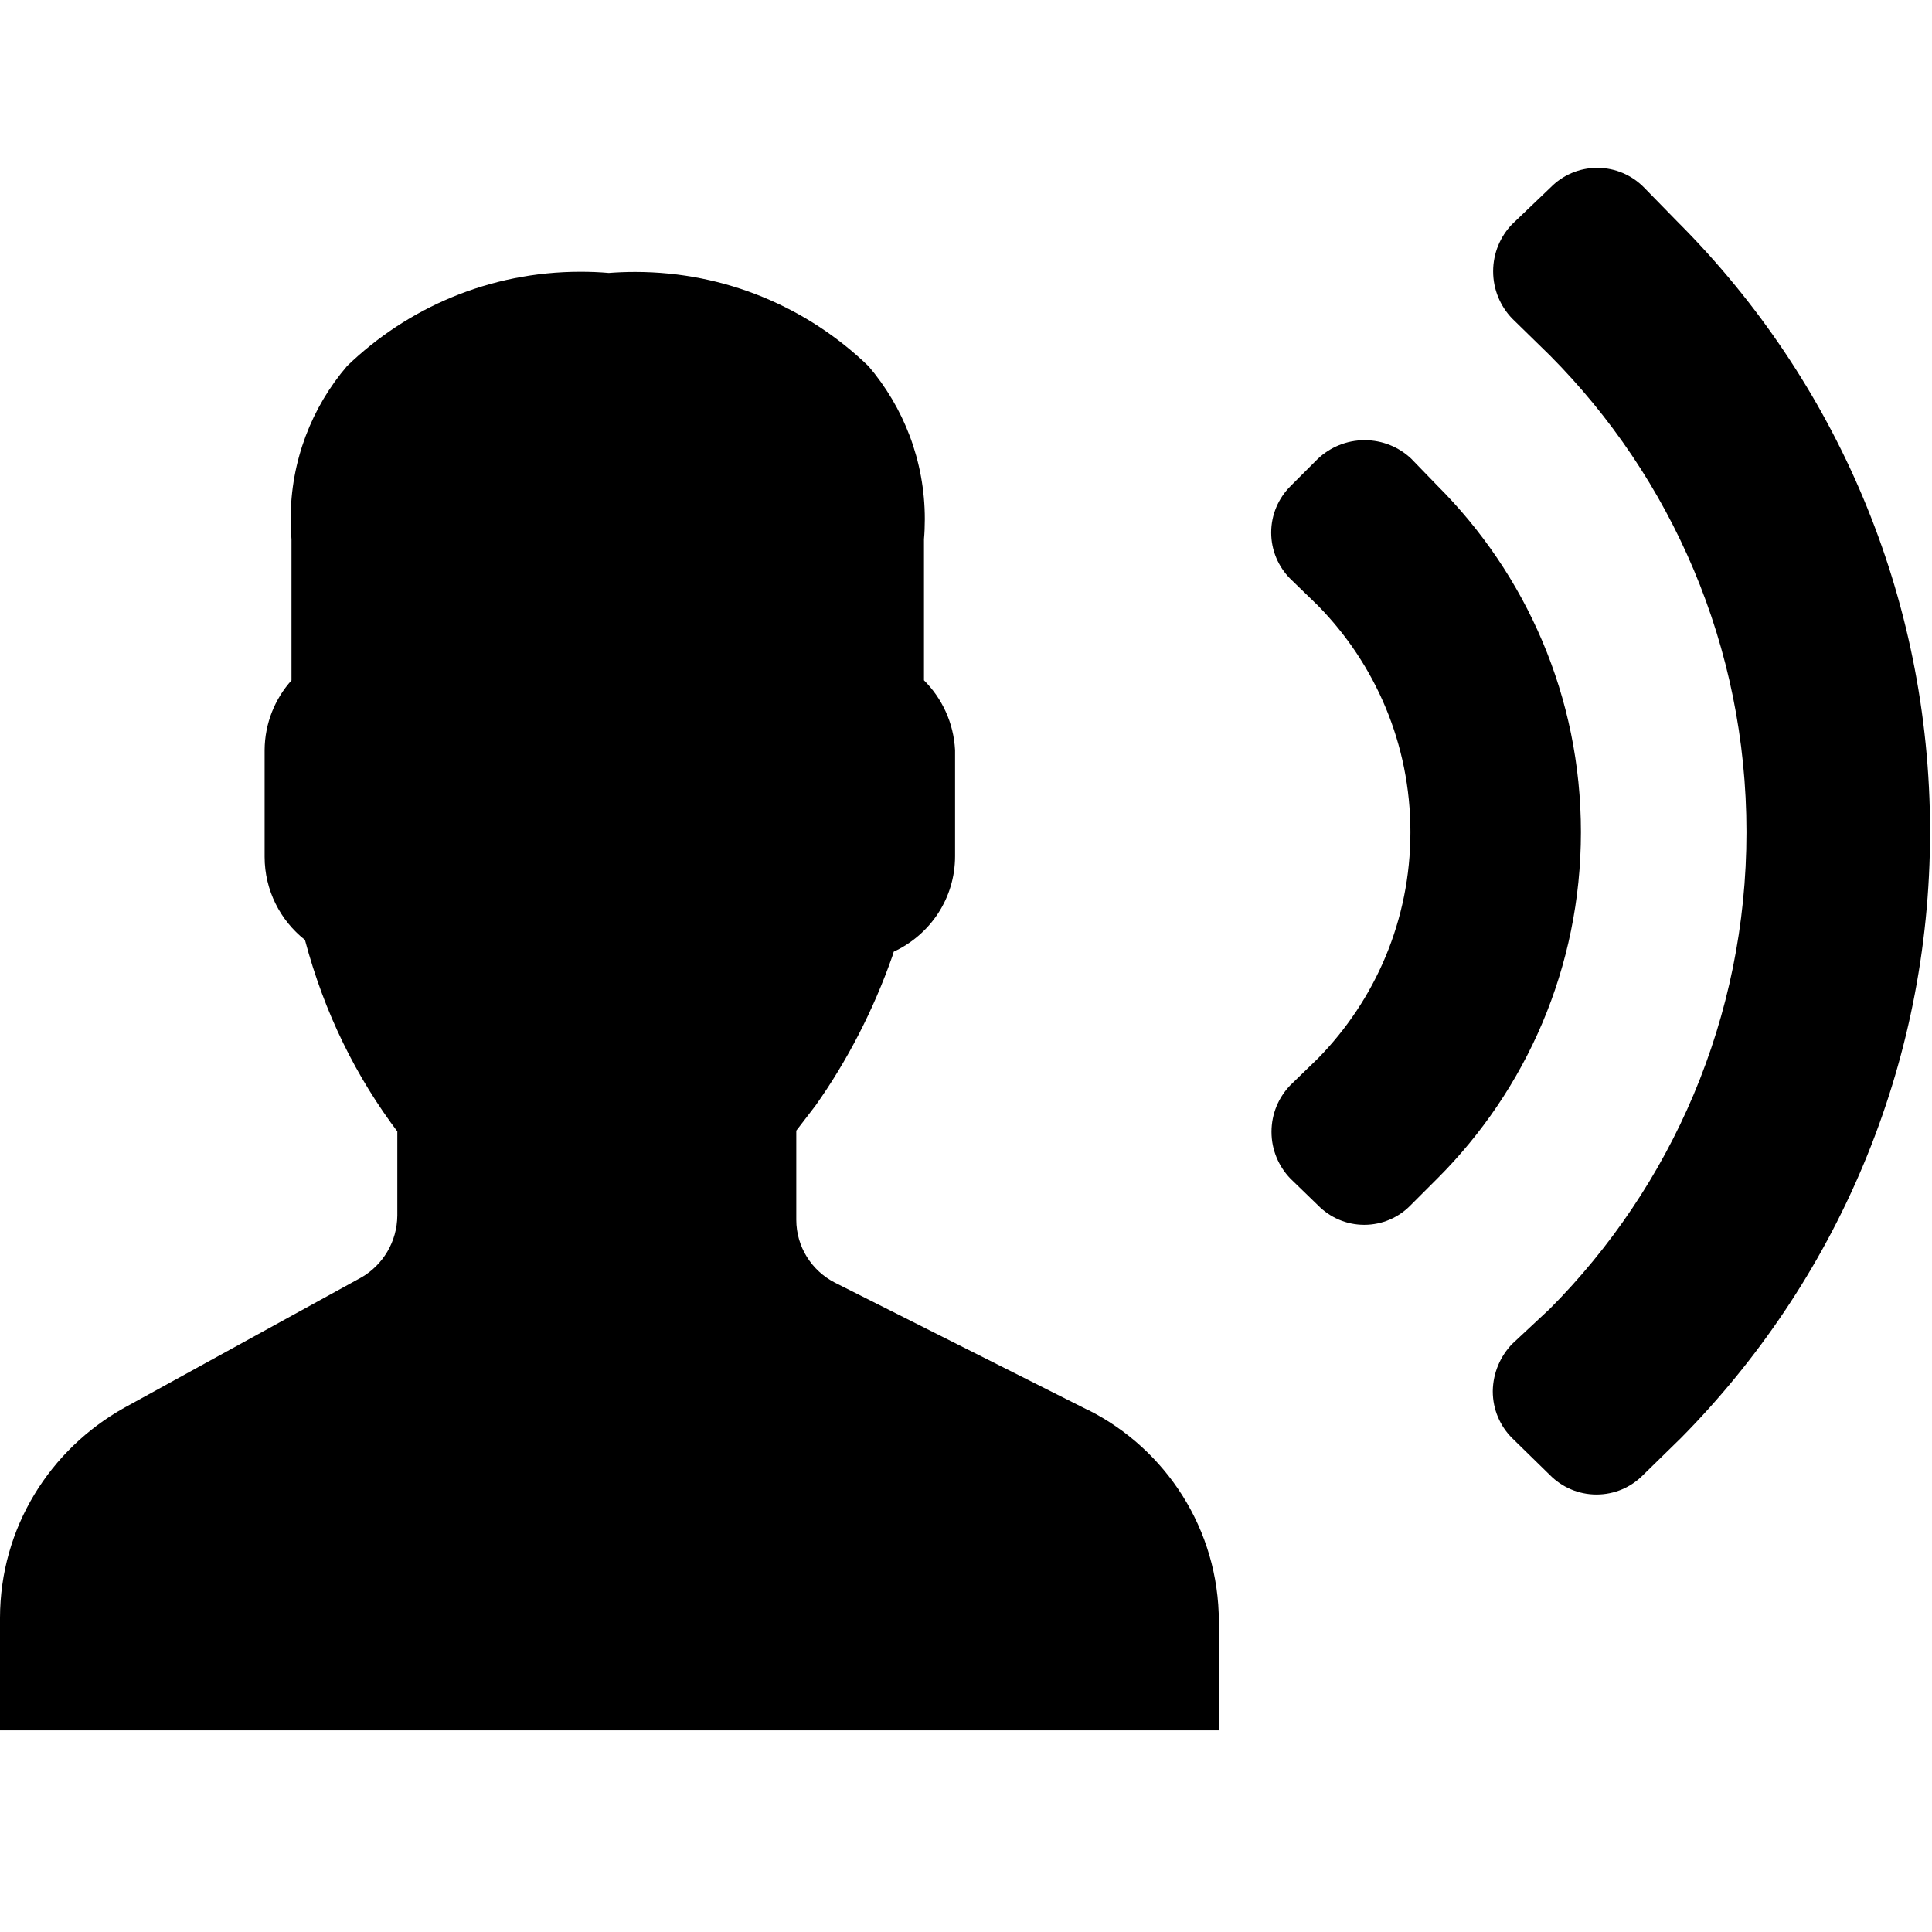 <!-- Generated by IcoMoon.io -->
<svg version="1.1" xmlns="http://www.w3.org/2000/svg" width="32" height="32" viewBox="0 0 32 32">
<title>voicer</title>
<path d="M18.003 23.346l-4.174-2.101c-0.383-0.197-0.64-0.59-0.64-1.042 0-0 0-0.001 0-0.001v0-1.475l0.32-0.417c0.519-0.733 0.957-1.575 1.272-2.475l0.022-0.072c0.604-0.281 1.016-0.883 1.016-1.582 0-0.002 0-0.003 0-0.005v0-1.753c-0.024-0.453-0.216-0.857-0.515-1.155l-0-0v-2.337c0.009-0.099 0.014-0.215 0.014-0.332 0-0.969-0.353-1.856-0.937-2.539l0.004 0.005c-1-0.966-2.363-1.561-3.865-1.561-0.153 0-0.304 0.006-0.454 0.018l0.020-0.001c-0.142-0.013-0.306-0.020-0.472-0.020-1.504 0-2.868 0.597-3.87 1.566l0.002-0.001c-0.58 0.678-0.932 1.565-0.932 2.534 0 0.117 0.005 0.233 0.015 0.347l-0.001-0.015v2.337c-0.274 0.305-0.442 0.71-0.445 1.154v1.754c-0 0.004-0 0.009-0 0.014 0 0.557 0.26 1.053 0.664 1.374l0.004 0.003c0.322 1.213 0.849 2.272 1.547 3.195l-0.017-0.023v1.391c-0.003 0.438-0.24 0.82-0.593 1.026l-0.006 0.003-3.923 2.157c-1.235 0.69-2.056 1.988-2.059 3.478v1.865h20.188v-1.781c0-0.005 0-0.011 0-0.017 0-1.533-0.88-2.861-2.162-3.507l-0.023-0.010z"></path>
<path d="M23.805 8.042l-0.431-0.445c-0.201-0.19-0.473-0.306-0.772-0.306s-0.571 0.117-0.773 0.307l0.001-0.001-0.459 0.459c-0.195 0.196-0.316 0.467-0.316 0.765s0.121 0.569 0.316 0.765l-0-0 0.459 0.445c0.947 0.965 1.531 2.289 1.531 3.75s-0.584 2.784-1.532 3.75l0.001-0.001-0.459 0.445c-0.193 0.2-0.311 0.472-0.311 0.772s0.119 0.572 0.312 0.773l-0-0 0.459 0.445c0.195 0.198 0.466 0.322 0.765 0.322s0.571-0.123 0.765-0.321l0-0 0.445-0.445c1.47-1.468 2.379-3.497 2.379-5.739s-0.909-4.271-2.379-5.739l-0-0z"></path>
<path d="M27.826 3.715l-0.598-0.612c-0.197-0.199-0.47-0.323-0.772-0.323s-0.575 0.123-0.772 0.323l-0 0-0.64 0.612c-0.194 0.202-0.313 0.477-0.313 0.779s0.119 0.577 0.313 0.78l-0-0 0.626 0.612c2.013 2.024 3.257 4.815 3.257 7.896s-1.244 5.871-3.257 7.896l0.001-0.001-0.626 0.584c-0.194 0.203-0.315 0.476-0.32 0.778v0.001c0 0.001 0 0.003 0 0.004 0 0.303 0.122 0.577 0.32 0.775l-0-0 0.626 0.612c0.197 0.199 0.47 0.323 0.772 0.323s0.575-0.123 0.772-0.323l0-0 0.626-0.612c2.551-2.58 4.127-6.128 4.127-10.045 0-3.924-1.581-7.478-4.142-10.060l0.001 0.001z"></path>
</svg>
